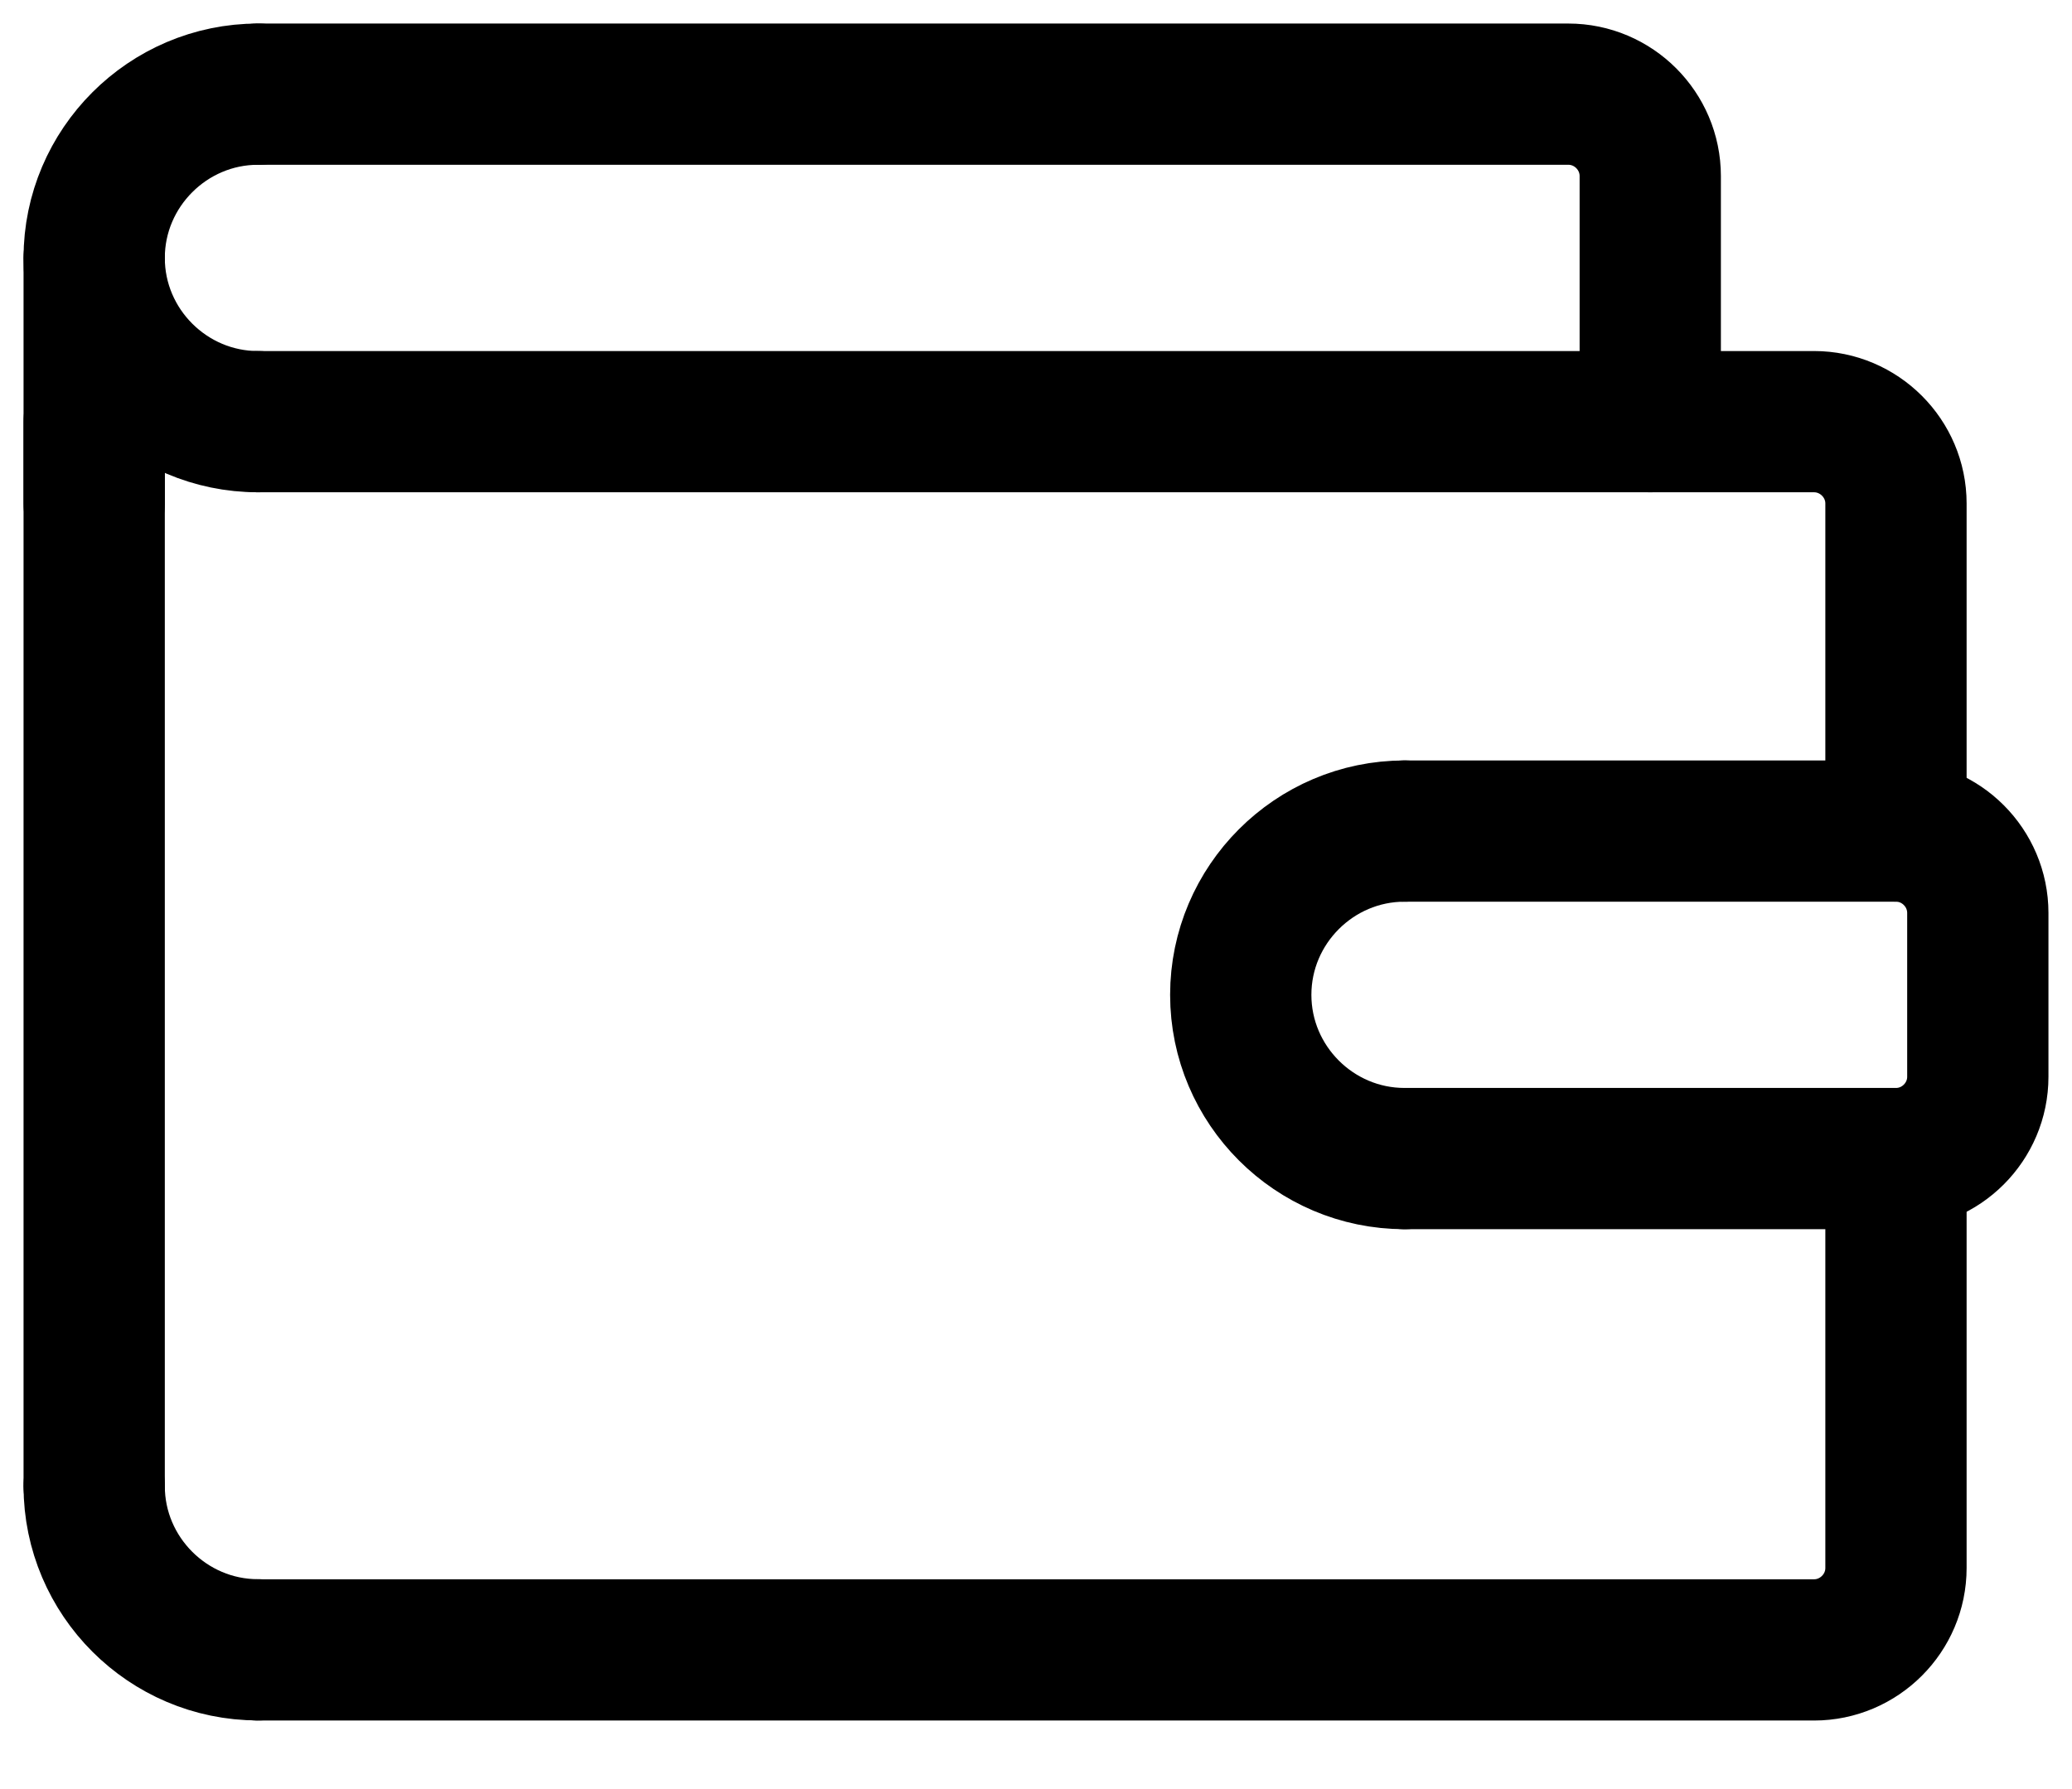 <svg width="22" height="19" viewBox="0 0 22 19" fill="none" xmlns="http://www.w3.org/2000/svg">
<path d="M20.131 12.305V16.652C20.131 17.131 19.739 17.522 19.261 17.522H2.739" stroke="currentColor" stroke-width="1.5" stroke-miterlimit="10" stroke-linecap="round" stroke-linejoin="round"/>
<path d="M2.739 4.478H19.261C19.739 4.478 20.131 4.869 20.131 5.347V8.825" stroke="currentColor" stroke-width="1.5" stroke-miterlimit="10" stroke-linecap="round" stroke-linejoin="round"/>
<path d="M1 4.478V5.347V15.782" stroke="currentColor" stroke-width="1.5" stroke-miterlimit="10" stroke-linecap="round" stroke-linejoin="round"/>
<path d="M2.739 1C1.783 1 1 1.783 1 2.739C1 3.696 1.783 4.478 2.739 4.478" stroke="currentColor" stroke-width="1.5" stroke-miterlimit="10" stroke-linecap="round" stroke-linejoin="round"/>
<path d="M1 5.348V2.739" stroke="currentColor" stroke-width="1.5" stroke-miterlimit="10" stroke-linecap="round" stroke-linejoin="round"/>
<path d="M17.522 4.478V1.87C17.522 1.391 17.131 1 16.652 1H2.739" stroke="currentColor" stroke-width="1.5" stroke-miterlimit="10" stroke-linecap="round" stroke-linejoin="round"/>
<path d="M1 15.782C1 16.739 1.783 17.521 2.739 17.521" stroke="currentColor" stroke-width="1.5" stroke-miterlimit="10" stroke-linecap="round" stroke-linejoin="round"/>
<path d="M14.913 12.304C13.956 12.304 13.174 11.522 13.174 10.565C13.174 9.609 13.956 8.826 14.913 8.826" stroke="currentColor" stroke-width="1.5" stroke-miterlimit="10" stroke-linecap="round" stroke-linejoin="round"/>
<path d="M14.913 12.304H20.131C20.609 12.304 21 11.913 21 11.435V9.696C21 9.217 20.609 8.826 20.131 8.826H14.913" stroke="currentColor" stroke-width="1.5" stroke-miterlimit="10" stroke-linecap="round" stroke-linejoin="round"/>
</svg>
